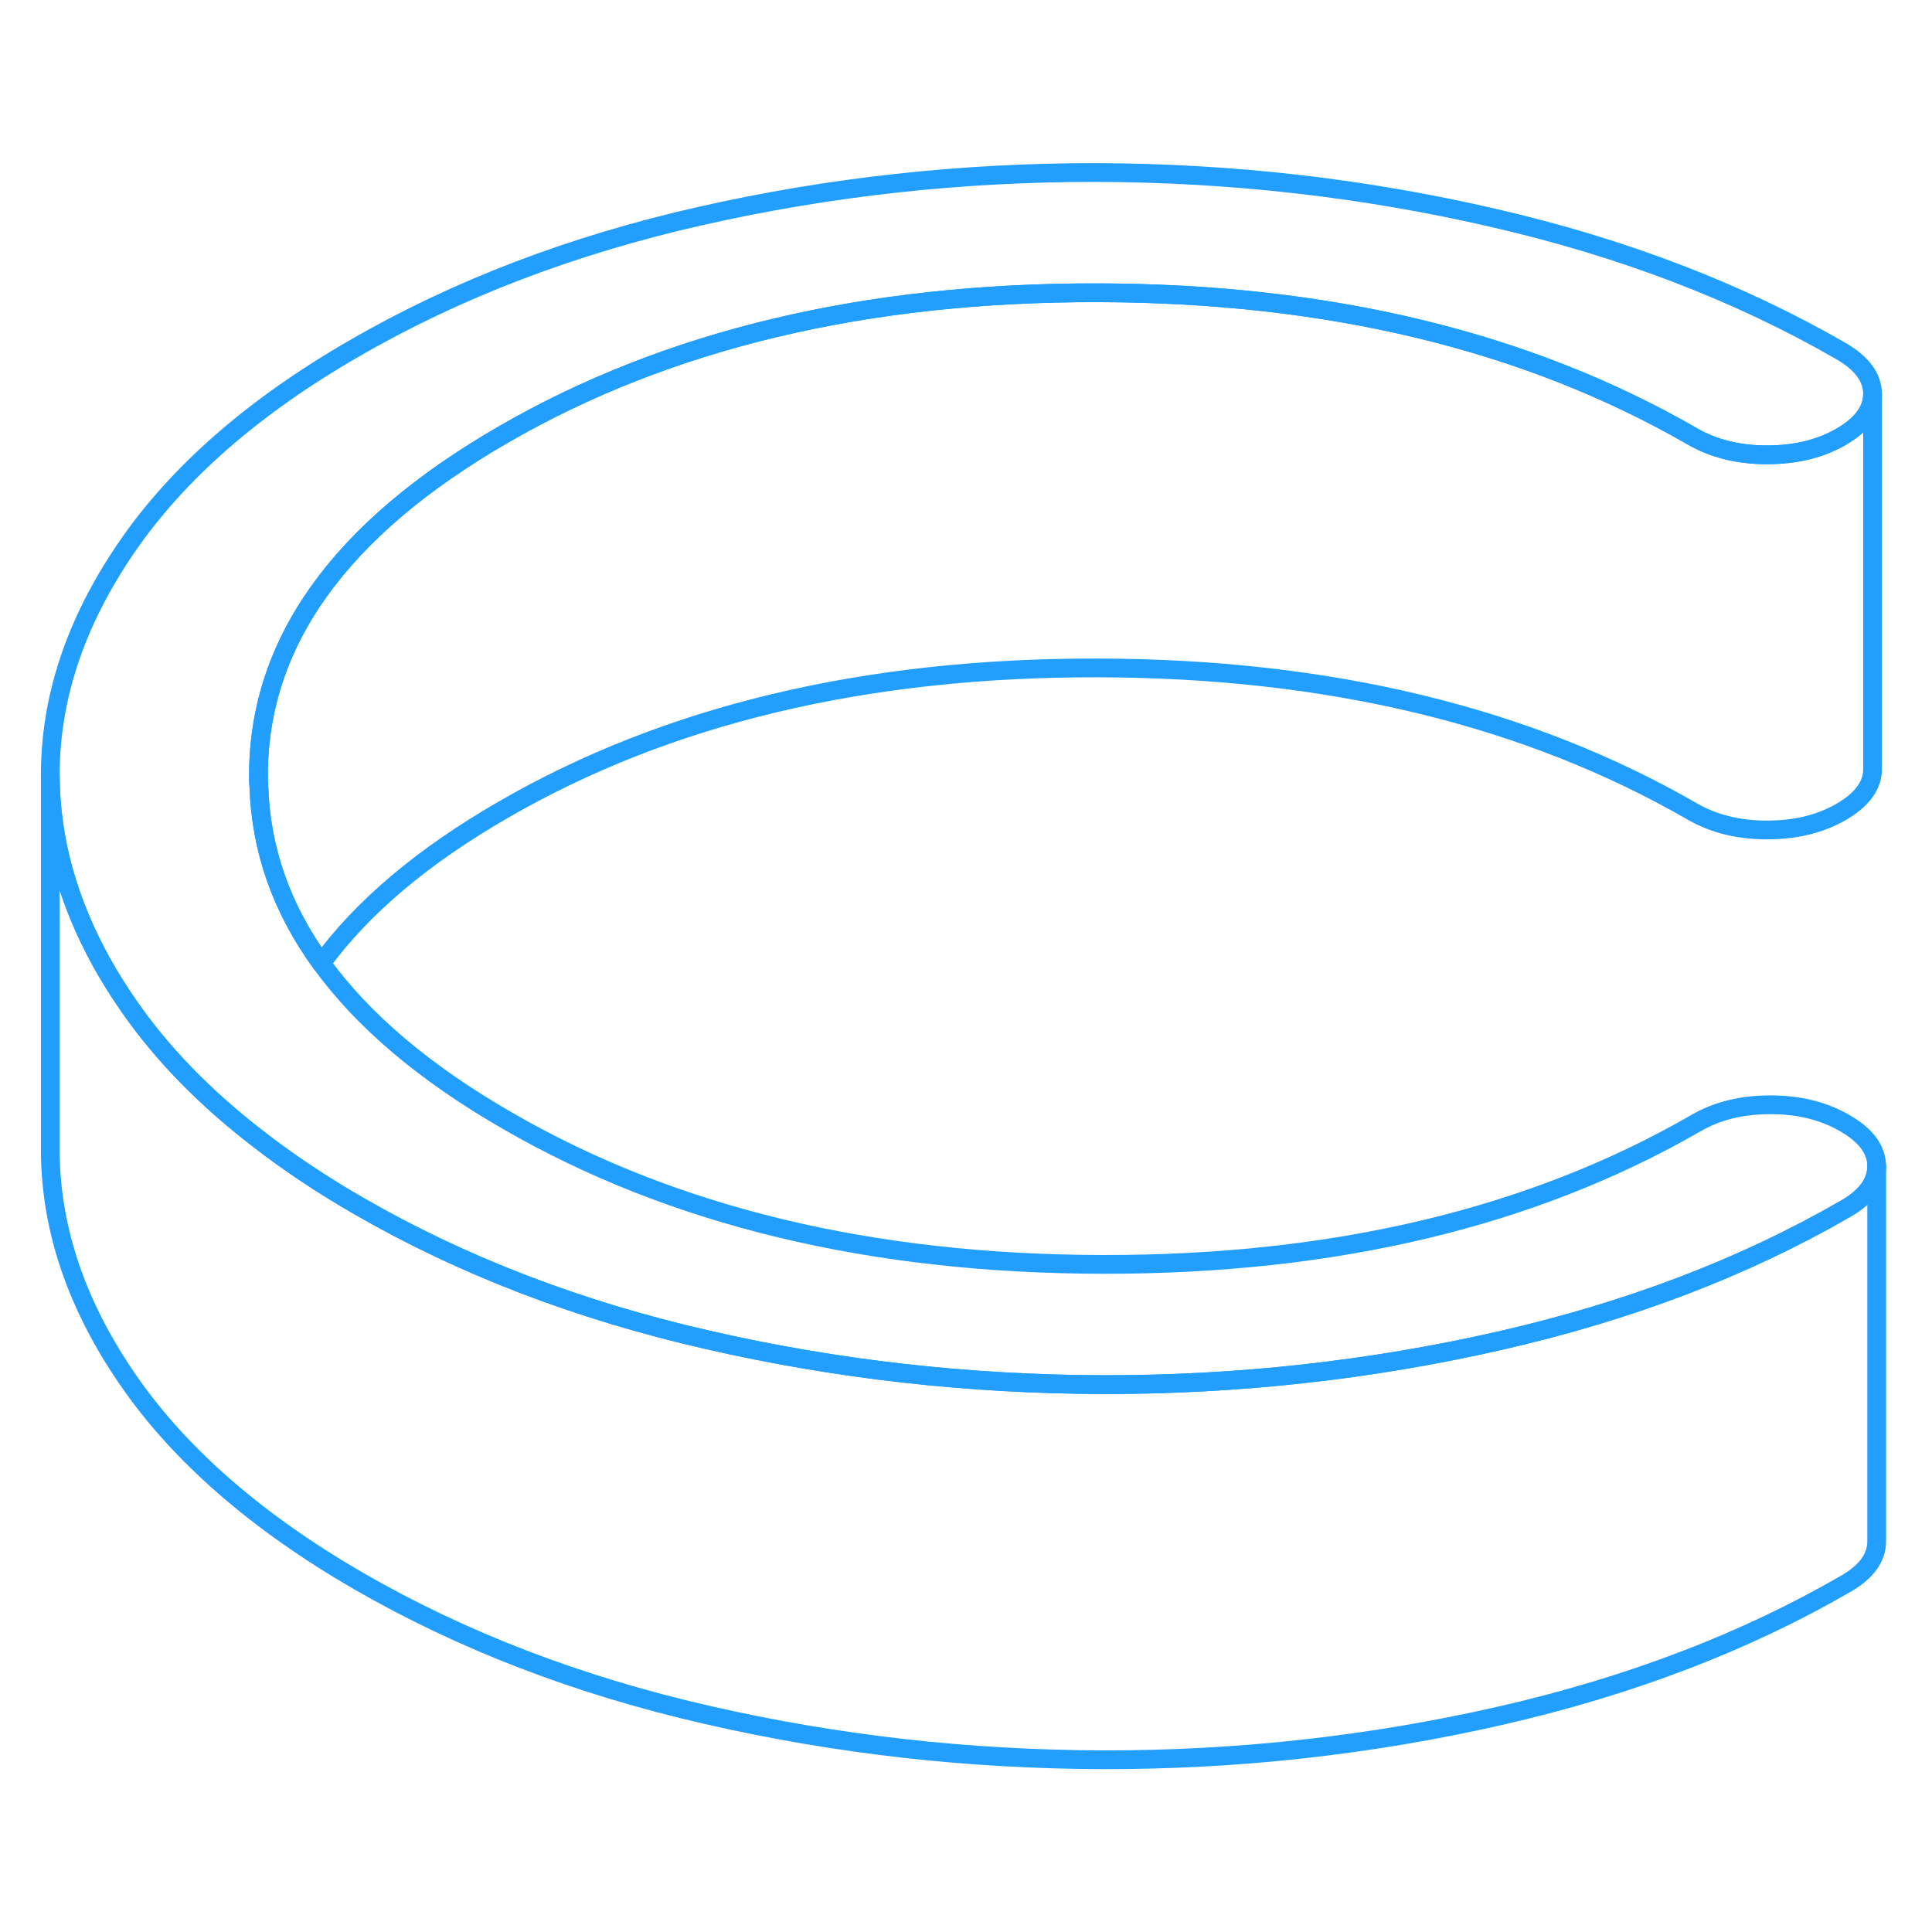 <svg width="48" height="48" viewBox="0 0 103 90" fill="none" xmlns="http://www.w3.org/2000/svg" stroke-width="1px" stroke-linecap="round" stroke-linejoin="round"><path d="M100.051 55.668C100.051 56.548 99.501 57.308 98.381 57.948C92.981 61.068 86.841 63.408 79.951 64.978C73.051 66.548 66.011 67.328 58.811 67.318C51.621 67.298 44.581 66.508 37.711 64.928C30.831 63.358 24.651 60.978 19.151 57.808C17.191 56.678 15.401 55.488 13.791 54.238C10.931 52.038 8.621 49.668 6.861 47.118C6.331 46.358 5.851 45.588 5.421 44.818C3.621 41.568 2.701 38.258 2.681 34.908C2.661 30.748 4.011 26.688 6.731 22.708C9.451 18.728 13.501 15.178 18.901 12.068C24.361 8.908 30.521 6.558 37.381 5.008C44.241 3.458 51.271 2.688 58.461 2.698C65.661 2.718 72.711 3.518 79.621 5.118C86.531 6.708 92.701 9.078 98.131 12.208C99.261 12.858 99.821 13.618 99.831 14.498C99.831 15.378 99.271 16.138 98.151 16.788C97.041 17.428 95.721 17.748 94.201 17.748C92.681 17.748 91.361 17.418 90.231 16.768C81.421 11.688 70.841 9.128 58.501 9.108C46.151 9.088 35.601 11.598 26.851 16.658C18.091 21.708 13.741 27.798 13.781 34.928C13.781 35.098 13.781 35.268 13.801 35.438C13.911 38.818 15.021 41.958 17.131 44.858C19.351 47.918 22.641 50.708 27.051 53.248C35.851 58.338 46.431 60.888 58.781 60.908C71.131 60.928 81.681 58.418 90.431 53.368C91.551 52.718 92.871 52.398 94.391 52.398C95.911 52.398 97.231 52.728 98.351 53.378C99.481 54.028 100.041 54.788 100.051 55.668Z" stroke="#229EFF" stroke-linejoin="round"/><path d="M99.831 14.498V34.498C99.831 35.378 99.27 36.138 98.15 36.788C97.04 37.428 95.721 37.748 94.201 37.748C92.681 37.748 91.361 37.418 90.231 36.768C81.421 31.688 70.841 29.128 58.501 29.108C46.151 29.088 35.601 31.598 26.851 36.658C22.541 39.138 19.3 41.878 17.131 44.858C15.021 41.958 13.911 38.818 13.801 35.438C13.781 35.268 13.78 35.098 13.78 34.928C13.741 27.798 18.091 21.708 26.851 16.658C35.601 11.598 46.151 9.088 58.501 9.108C70.841 9.128 81.421 11.688 90.231 16.768C91.361 17.418 92.681 17.748 94.201 17.748C95.721 17.748 97.04 17.428 98.15 16.788C99.27 16.138 99.831 15.378 99.831 14.498Z" stroke="#229EFF" stroke-linejoin="round"/><path d="M100.051 55.668V75.668C100.051 76.548 99.501 77.308 98.381 77.948C92.981 81.068 86.841 83.408 79.951 84.978C73.051 86.548 66.011 87.328 58.811 87.318C51.621 87.298 44.581 86.508 37.711 84.928C30.831 83.358 24.651 80.978 19.151 77.808C13.721 74.668 9.621 71.108 6.861 67.118C4.101 63.138 2.711 59.058 2.681 54.908V34.908C2.701 38.258 3.621 41.568 5.421 44.818C5.851 45.588 6.331 46.358 6.861 47.118C8.621 49.668 10.931 52.038 13.791 54.238C15.401 55.488 17.191 56.678 19.151 57.808C24.651 60.978 30.831 63.358 37.711 64.928C44.581 66.508 51.621 67.298 58.811 67.318C66.011 67.328 73.051 66.548 79.951 64.978C86.841 63.408 92.981 61.068 98.381 57.948C99.501 57.308 100.051 56.548 100.051 55.668Z" stroke="#229EFF" stroke-linejoin="round"/></svg>